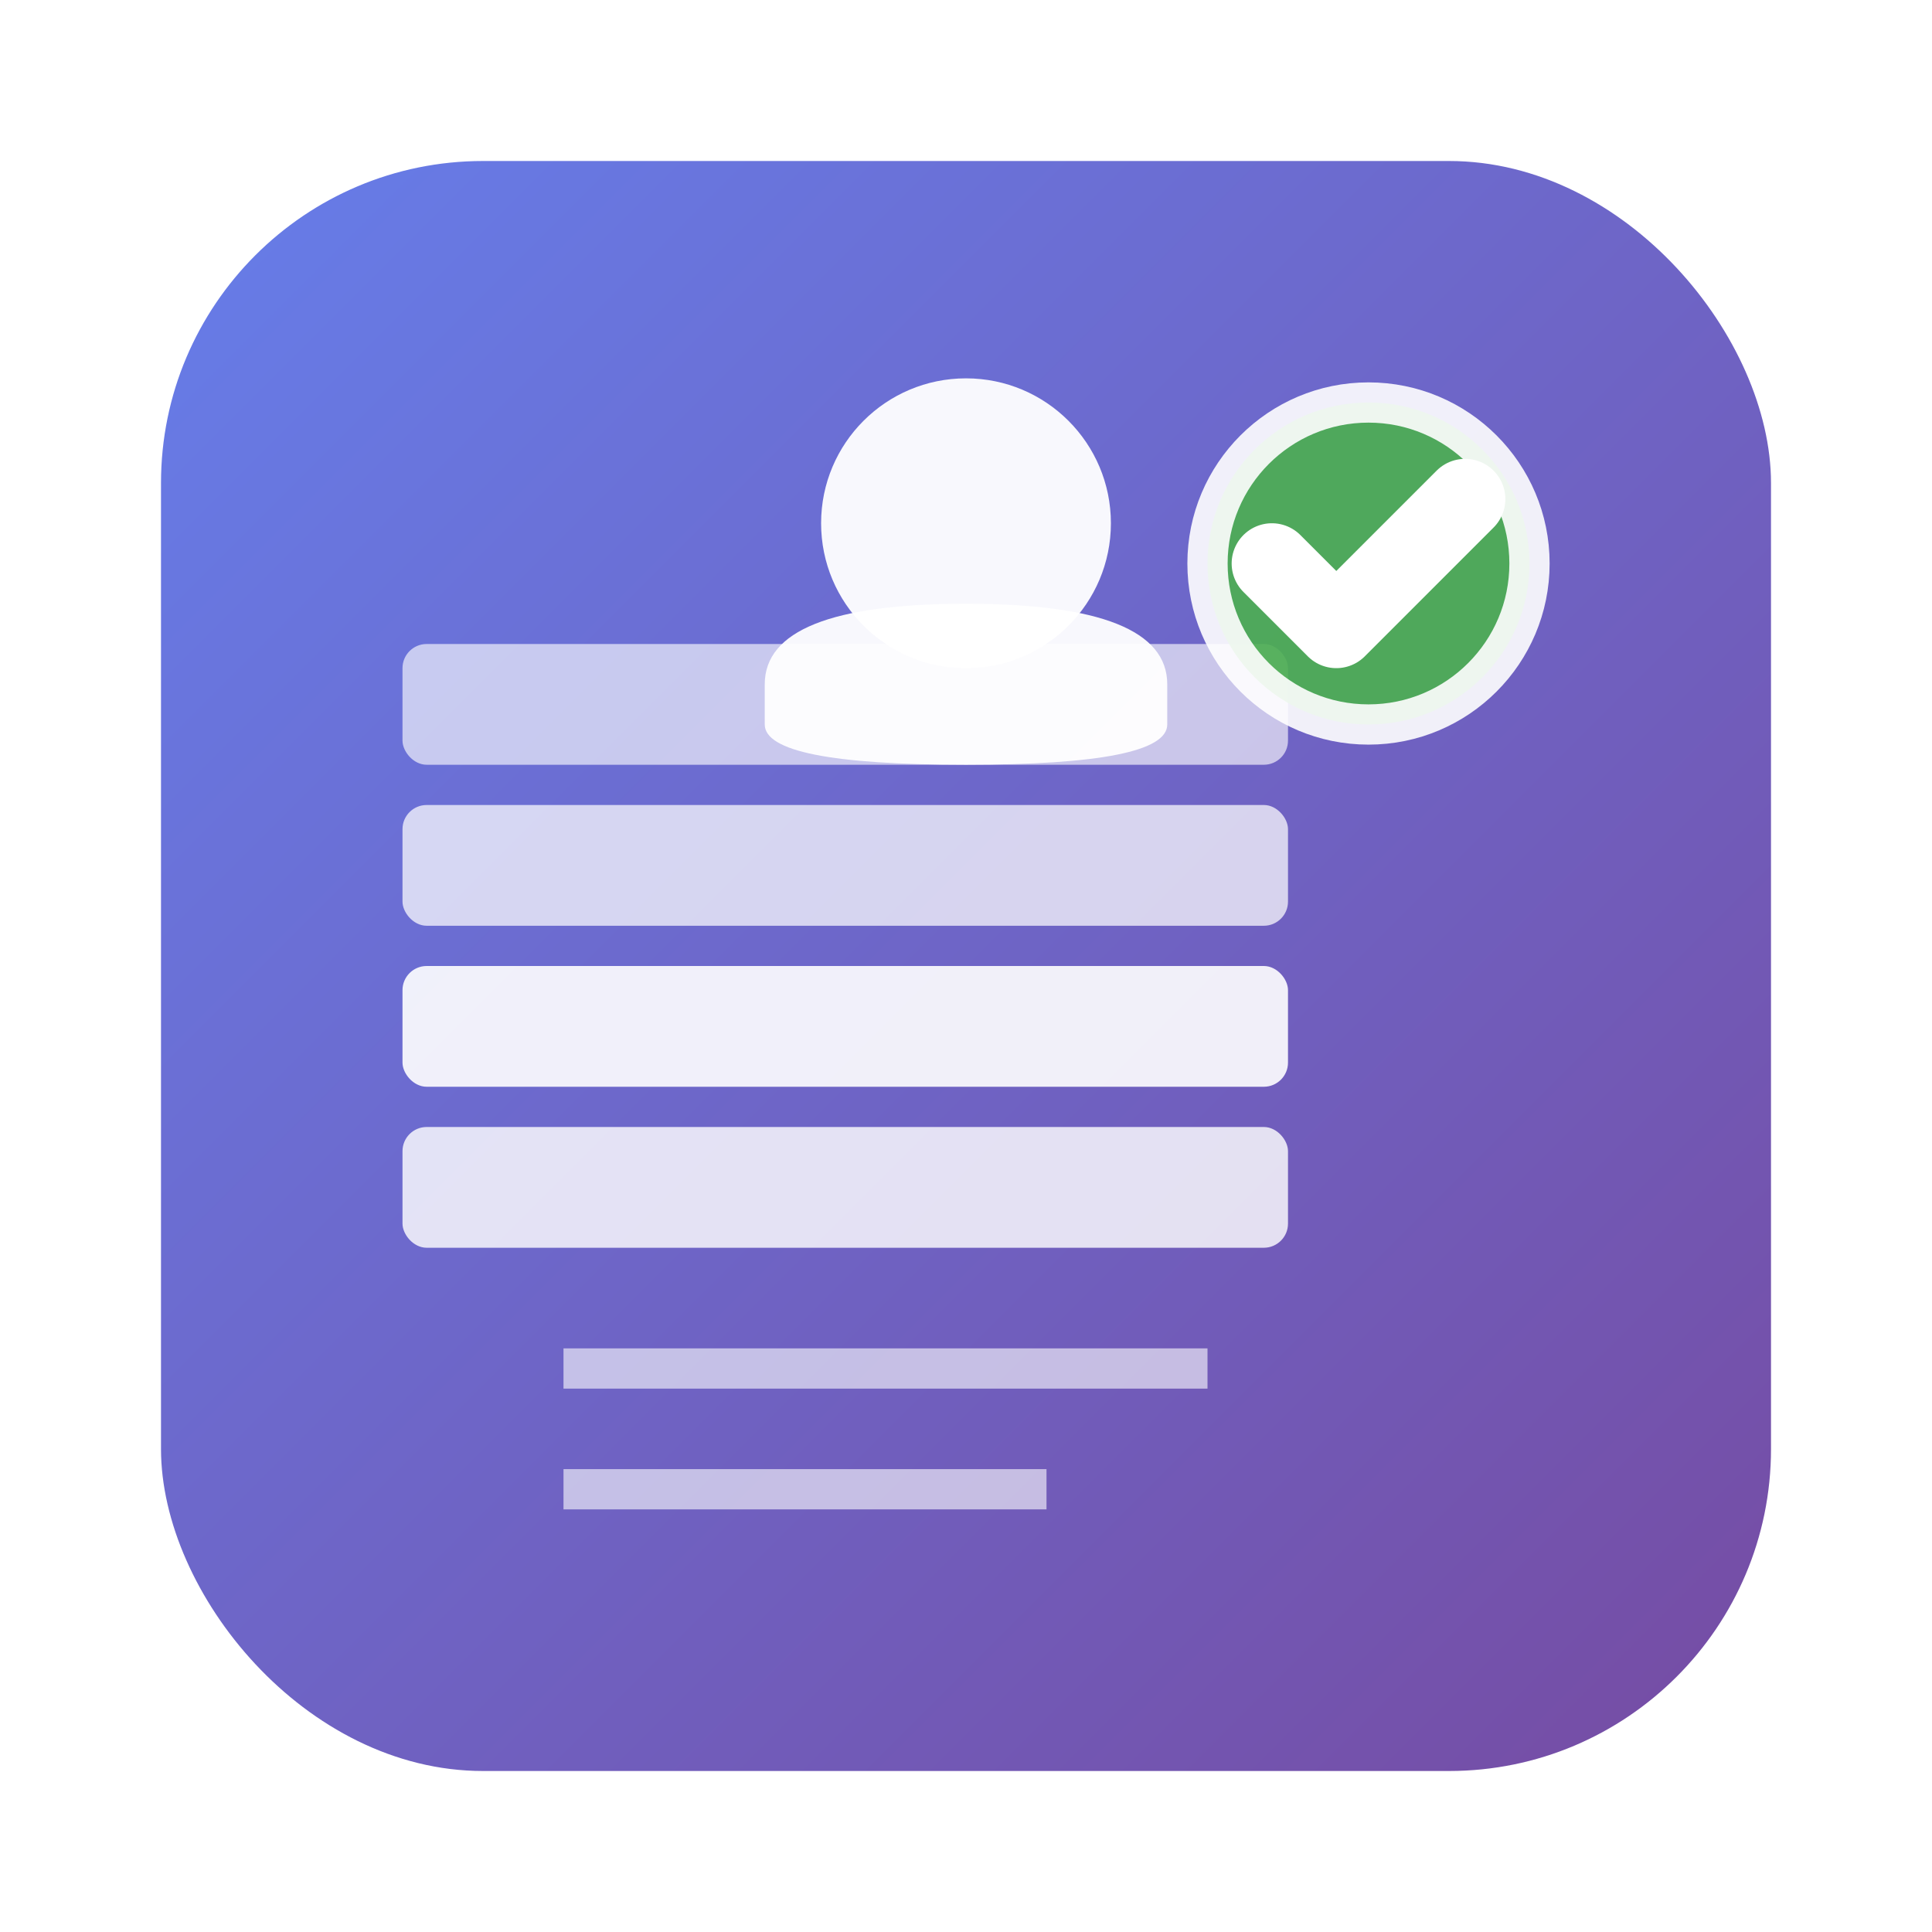 <?xml version="1.0" encoding="UTF-8"?>
<svg width="24" height="24" viewBox="0 0 24 24" fill="none" xmlns="http://www.w3.org/2000/svg">
  <defs>
    <!-- Gradiente personalizado -->
    <linearGradient id="courseGradient" x1="0%" y1="0%" x2="100%" y2="100%">
      <stop offset="0%" style="stop-color:#667eea;stop-opacity:1" />
      <stop offset="100%" style="stop-color:#764ba2;stop-opacity:1" />
    </linearGradient>
    
    <!-- Sombra suave -->
    <filter id="softShadow" x="-20%" y="-20%" width="140%" height="140%">
      <feDropShadow dx="0" dy="1" stdDeviation="1" flood-color="#000000" flood-opacity="0.2"/>
    </filter>
  </defs>
  
  <!-- Fondo del icono -->
  <rect x="2" y="2" width="20" height="20" rx="4" ry="4" fill="url(#courseGradient)" filter="url(#softShadow)"/>
  
  <!-- Libros/Cursos apilados -->
  <g fill="white" fill-opacity="0.9">
    <!-- Libro 1 (fondo) -->
    <rect x="5" y="8" width="11" height="1.5" rx="0.3" opacity="0.7"/>
    
    <!-- Libro 2 (medio) -->
    <rect x="5" y="10" width="11" height="1.5" rx="0.3" opacity="0.8"/>
    
    <!-- Libro 3 (frente) - más prominente -->
    <rect x="5" y="12" width="11" height="1.5" rx="0.3" opacity="1"/>
    
    <!-- Libro 4 (último) -->
    <rect x="5" y="14" width="11" height="1.5" rx="0.3" opacity="0.9"/>
  </g>
  
  <!-- Icono de usuario/estudiante -->
  <g fill="white" fill-opacity="0.95">
    <!-- Cabeza del usuario -->
    <circle cx="12" cy="6.5" r="1.8" stroke="none"/>
    
    <!-- Cuerpo del usuario (simplificado) -->
    <path d="M 9.5 8.5 Q 9.5 7.5 12 7.5 Q 14.5 7.5 14.5 8.5 L 14.5 9 Q 14.5 9.5 12 9.5 Q 9.5 9.5 9.5 9 Z" stroke="none"/>
  </g>
  
  <!-- Punto de progreso/completado -->
  <circle cx="17" cy="7" r="2" fill="#4CAF50" stroke="white" stroke-width="0.5" opacity="0.9"/>
  <path d="M 15.8 7 L 16.6 7.8 L 18.2 6.2" stroke="white" stroke-width="1" fill="none" stroke-linecap="round" stroke-linejoin="round"/>
  
  <!-- Líneas decorativas -->
  <g stroke="white" stroke-width="0.5" fill="none" opacity="0.6">
    <line x1="7" y1="17" x2="15" y2="17"/>
    <line x1="7" y1="18.5" x2="13" y2="18.5"/>
  </g>
</svg>